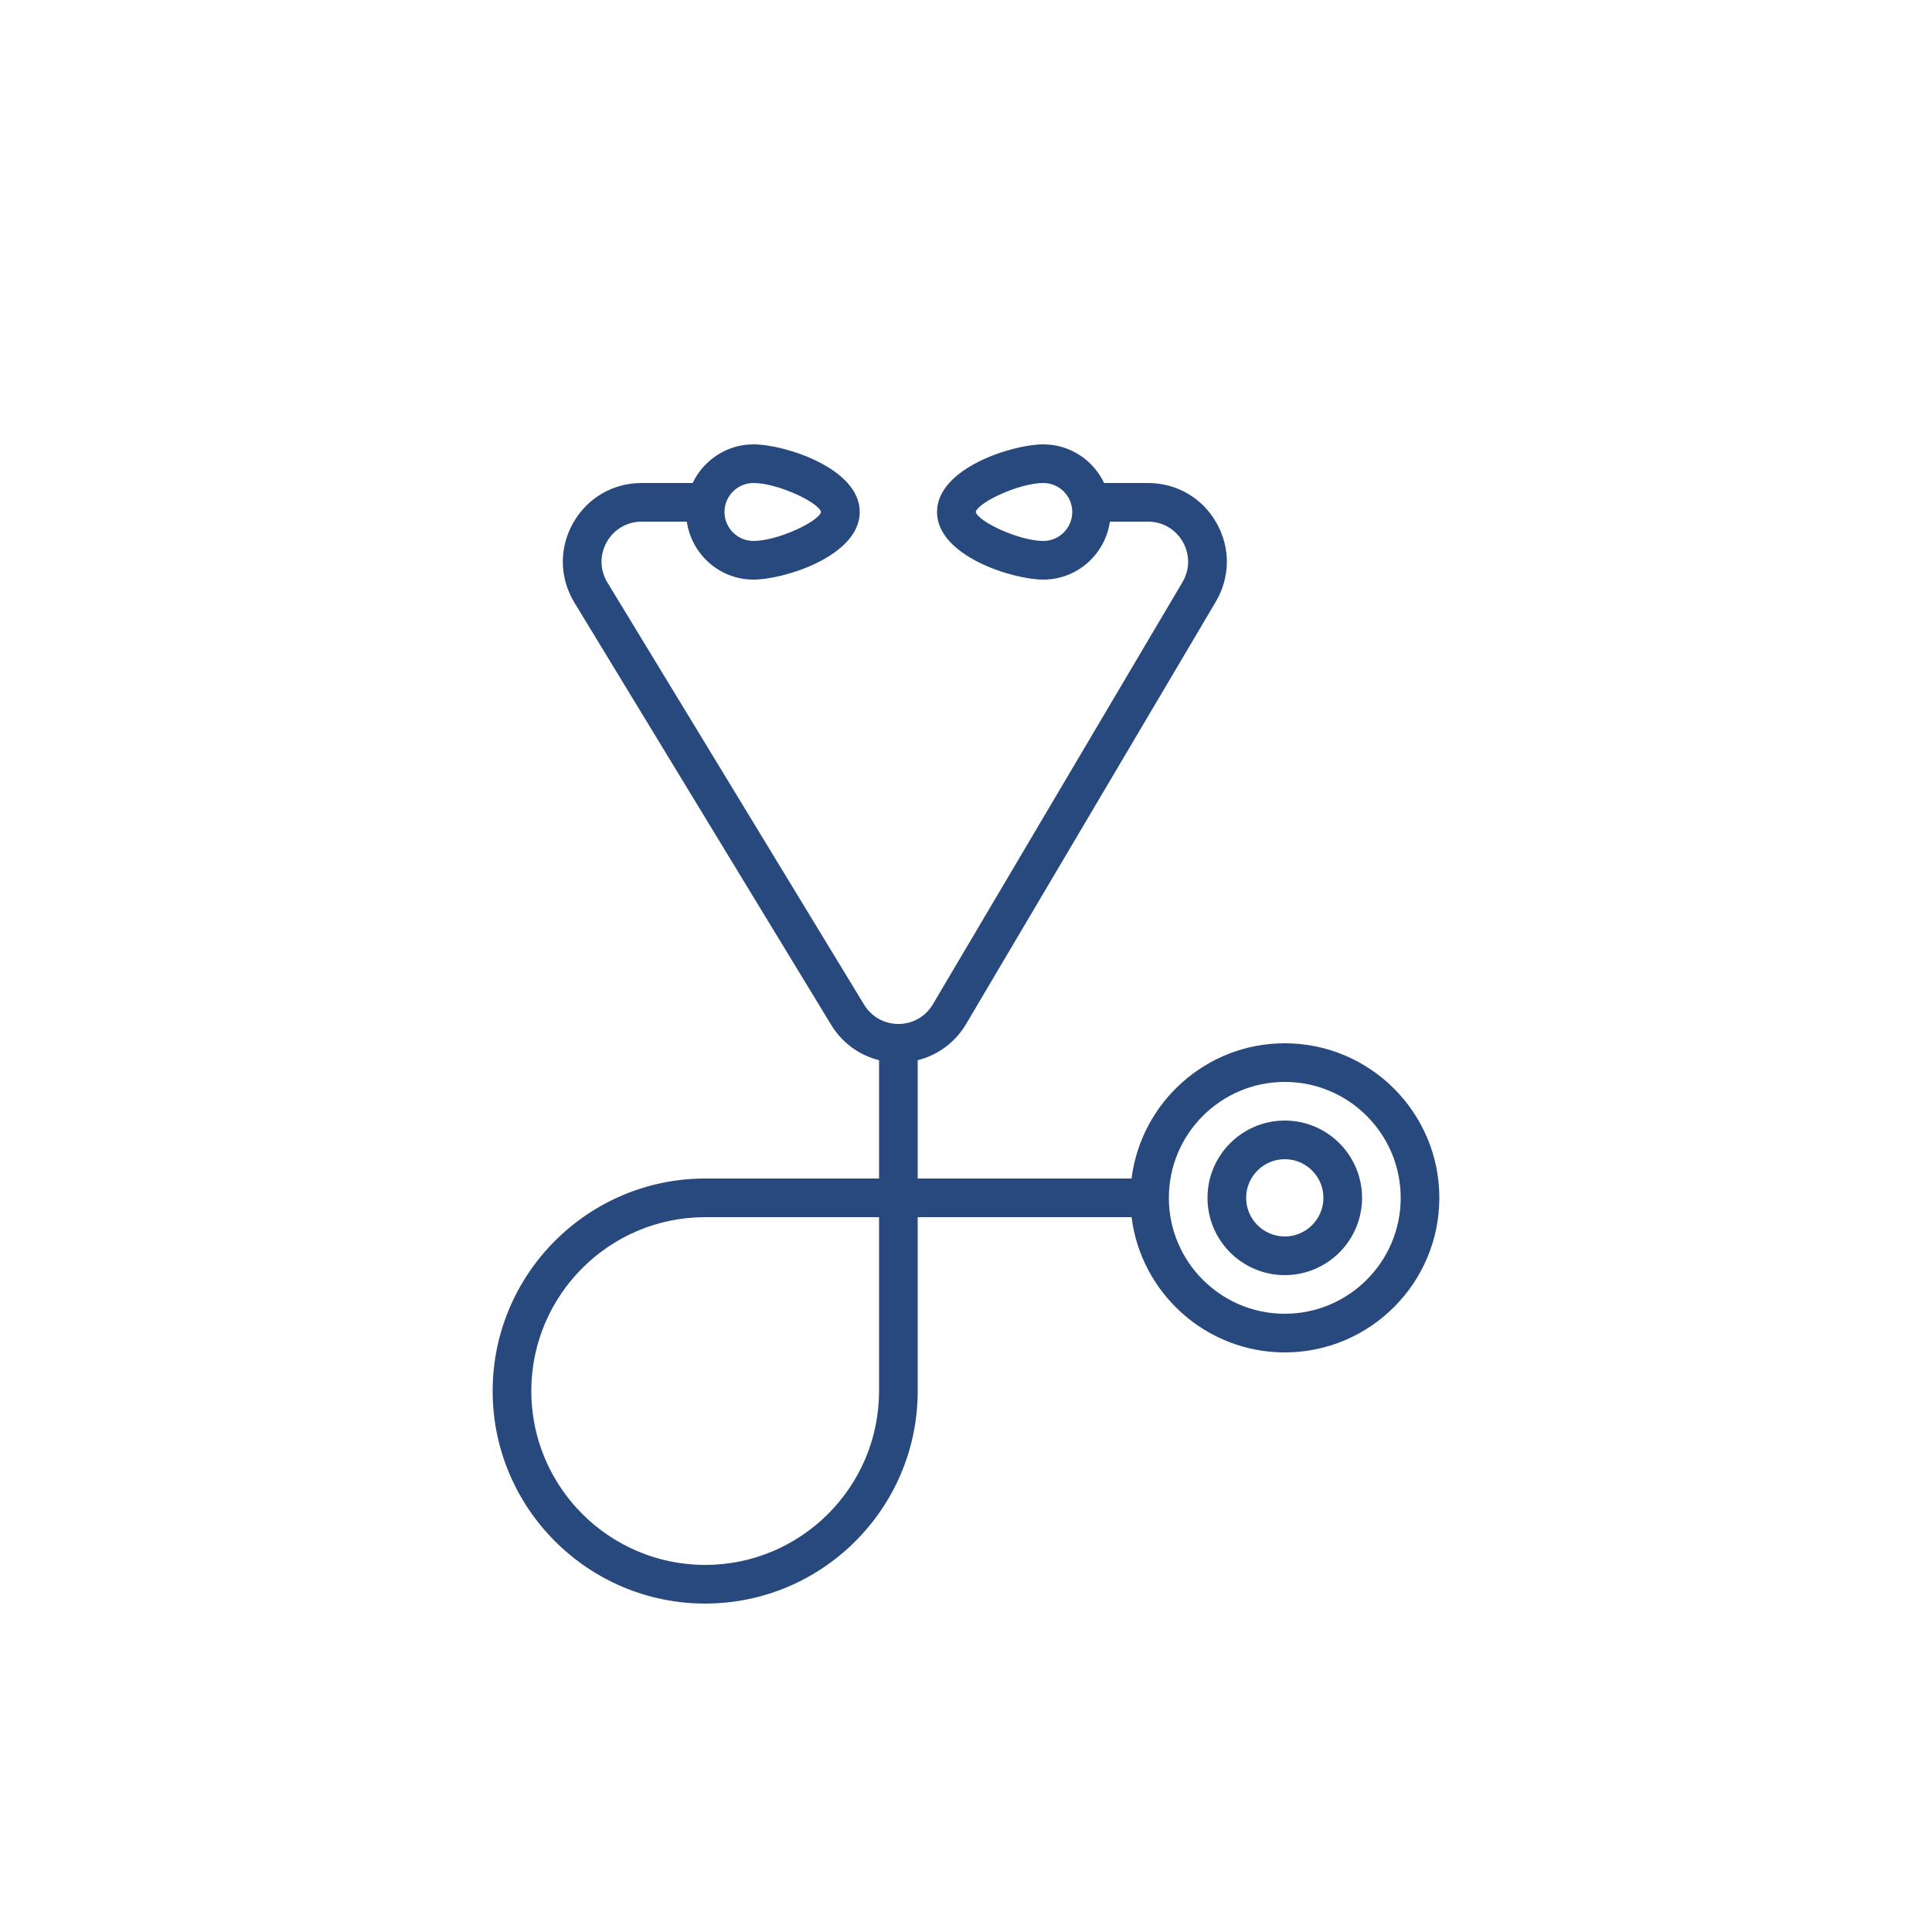 <?xml version="1.0" encoding="UTF-8"?>
<svg width="100px" height="100px" viewBox="0 0 100 100" version="1.1" xmlns="http://www.w3.org/2000/svg" xmlns:xlink="http://www.w3.org/1999/xlink">
    <!-- Generator: Sketch 40.3 (33839) - http://www.bohemiancoding.com/sketch -->
    <title>halfcare</title>
    <desc>Created with Sketch.</desc>
    <defs></defs>
    <g id="Page-1" stroke="none" stroke-width="1" fill="none" fill-rule="evenodd">
        <g id="halfcare" fill="#28497D">
            <g id="stethoscope" transform="translate(25, 23)">
                <g id="Capa_1">
                    <g id="Group">
                        <path d="M41.5,31 C37.428,31 34.064,34.06 33.569,38 L22.5,38 L22.5,31.875 C23.54,31.616 24.439,30.957 25.006,30.002 L37.926,8.151 C38.682,6.876 38.695,5.345 37.961,4.057 C37.227,2.769 35.904,2 34.421,2 L32.149,2 C31.585,0.822 30.391,0 29,0 C27.404,0 23.5,1.227 23.5,3.5 C23.5,5.773 27.404,7 29,7 C30.758,7 32.204,5.692 32.449,4 L34.42,4 C35.175,4 35.849,4.392 36.222,5.048 C36.596,5.703 36.589,6.483 36.204,7.133 L23.284,28.984 C22.907,29.62 22.24,30 21.5,30 C20.76,30 20.093,29.62 19.709,28.974 L6.428,7.132 C6.043,6.483 6.036,5.703 6.41,5.048 C6.784,4.392 7.458,4 8.212,4 L10.55,4 C10.796,5.692 12.242,7 14,7 C15.596,7 19.5,5.773 19.5,3.5 C19.5,1.227 15.596,0 14,0 C12.609,0 11.415,0.822 10.851,2 L8.212,2 C6.729,2 5.406,2.77 4.672,4.058 C3.938,5.346 3.951,6.876 4.713,8.161 L17.995,30.003 C18.561,30.958 19.46,31.616 20.5,31.875 L20.5,38 L11.5,38 C5.435,38 0.5,42.935 0.5,49 C0.5,55.065 5.435,60 11.5,60 C17.565,60 22.5,55.065 22.5,49 L22.5,40 L33.569,40 C34.064,43.94 37.428,47 41.5,47 C45.911,47 49.5,43.411 49.5,39 C49.5,34.589 45.911,31 41.5,31 L41.5,31 Z M29,5 C27.766,5 25.642,4.011 25.502,3.5 C25.642,2.989 27.766,2 29,2 C29.827,2 30.5,2.673 30.5,3.5 C30.5,4.327 29.827,5 29,5 L29,5 Z M14,2 C15.234,2 17.358,2.989 17.498,3.5 C17.358,4.011 15.234,5 14,5 C13.173,5 12.5,4.327 12.5,3.5 C12.5,2.673 13.173,2 14,2 L14,2 Z M20.5,49 C20.5,53.963 16.462,58 11.5,58 C6.538,58 2.5,53.963 2.5,49 C2.5,44.037 6.538,40 11.5,40 L20.5,40 L20.5,49 L20.5,49 Z M41.5,45 C38.191,45 35.5,42.309 35.5,39 C35.5,35.691 38.191,33 41.5,33 C44.809,33 47.5,35.691 47.5,39 C47.5,42.309 44.809,45 41.5,45 L41.5,45 Z" id="Shape"></path>
                        <path d="M41.5,35 C39.294,35 37.5,36.794 37.5,39 C37.5,41.206 39.294,43 41.5,43 C43.706,43 45.5,41.206 45.5,39 C45.5,36.794 43.706,35 41.5,35 L41.5,35 Z M41.5,41 C40.397,41 39.5,40.103 39.5,39 C39.5,37.897 40.397,37 41.5,37 C42.603,37 43.5,37.897 43.5,39 C43.5,40.103 42.603,41 41.5,41 L41.5,41 Z" id="Shape"></path>
                    </g>
                </g>
            </g>
        </g>
    </g>
</svg>